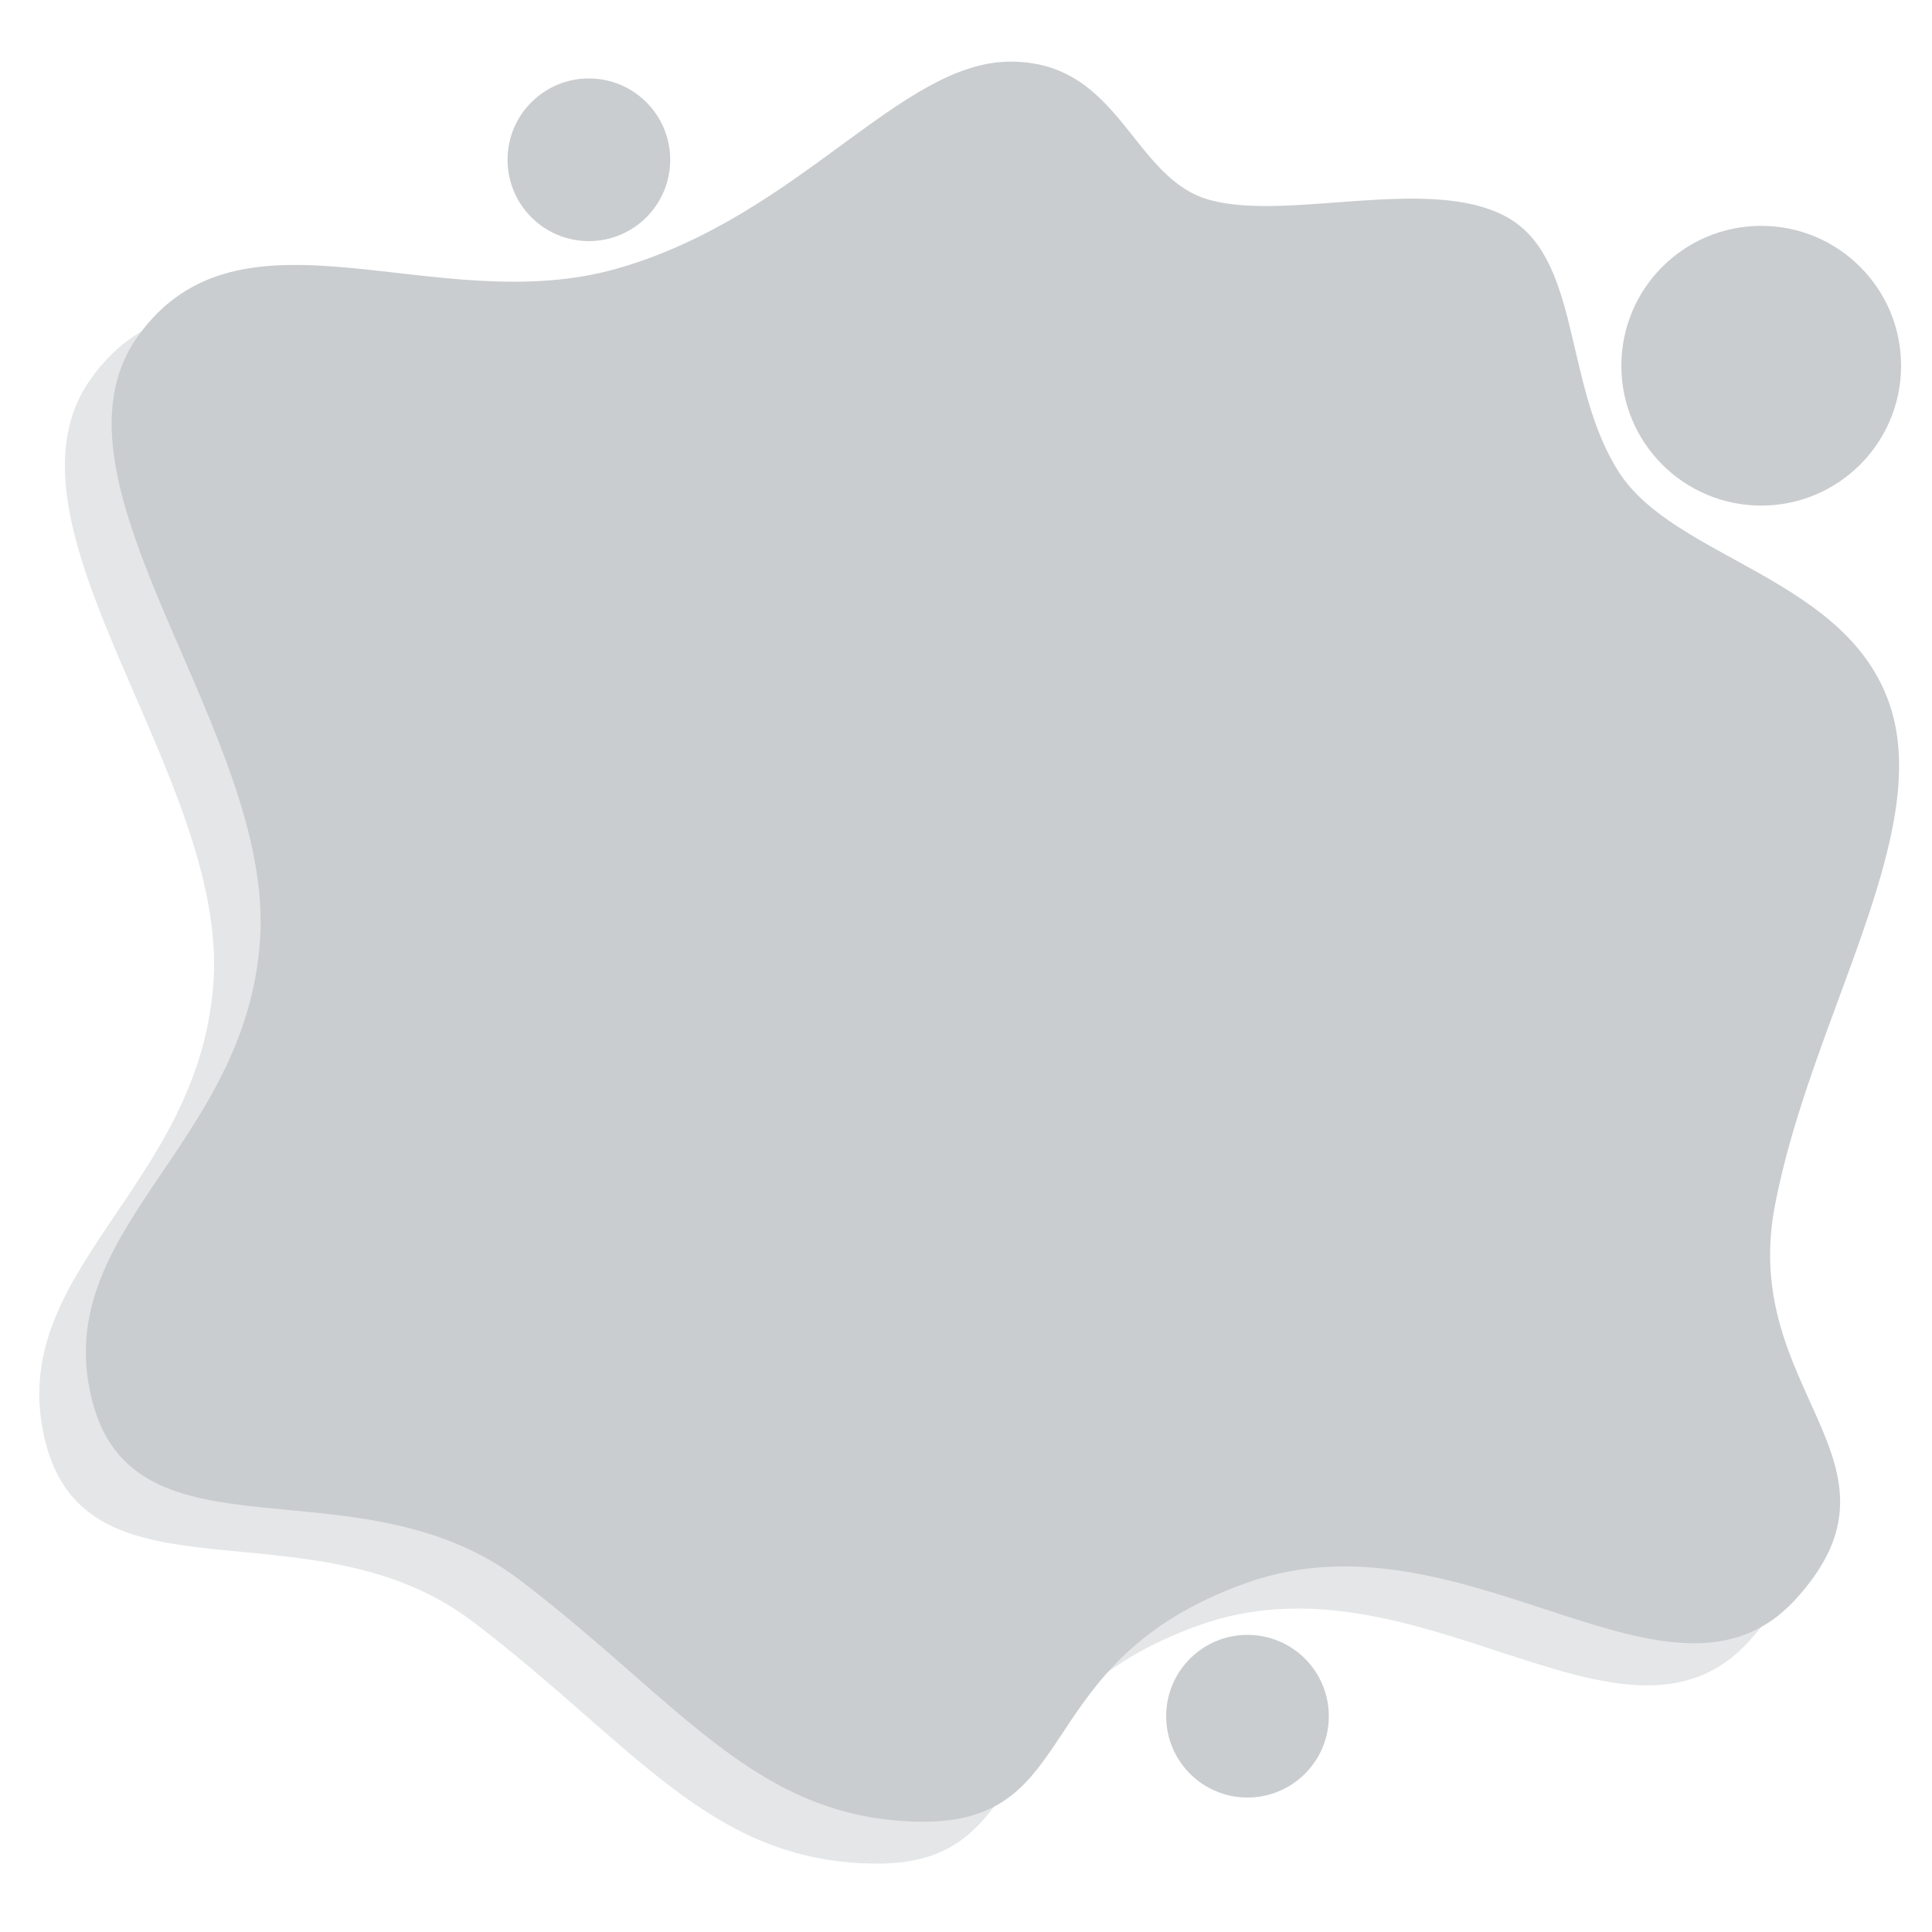 <svg version="1.1" id="Layer_1" xmlns="http://www.w3.org/2000/svg" x="0" y="0" viewBox="0 0 1000 1000" xml:space="preserve">
  <style>
    .st0{fill:#e4e6e7}.st2{fill:#cacdcf}
  </style>
  <path class="st0" d="M47 196.1c53.5-75.3 154.2-8.2 248.6-35.4s146.1-107 203.3-107 62.6 60.8 103.4 71.7 112.5-12.7 152.4 8.2c39.9 20.9 29.9 87.1 59 132.5 29 45.4 118.9 54.4 140.6 121.6 21.8 67.1-41.7 162.4-59.9 258.6s75.3 132.5 10.9 203.2-171.5-49-284.9-8.2C507 882 537.9 965.5 452.6 964.6s-124.3-61.7-207.8-125.2S45.2 834 23.4 745.9s79.8-130.7 87.1-237.7S-6.5 271.4 47 196.1z"/>
  <path class="st2" d="M71.2 174.3c53.5-75.3 154.2-8.2 248.6-35.4s146.1-107 203.3-107c57.2 0 62.6 60.8 103.4 71.7 40.8 10.9 112.5-12.7 152.4 8.2s29.9 87.1 59 132.5c29 45.4 118.9 54.4 140.6 121.6s-41.7 162.4-59.9 258.6 75.3 132.5 10.9 203.2-171.5-49-284.9-8.2C531.2 860.3 562 943.8 476.7 942.9c-85.3-.9-124.3-61.7-207.8-125.2s-199.6-5.4-221.4-93.5 79.8-130.7 87.1-237.7C142 379.4 17.7 249.6 71.2 174.3z"/>
  <circle class="st2" cx="911.6" cy="189.3" r="72.4"/>
  <circle class="st2" cx="645.7" cy="888.3" r="42.1"/>
  <circle class="st2" cx="304.8" cy="82.7" r="42.1"/>
</svg>
